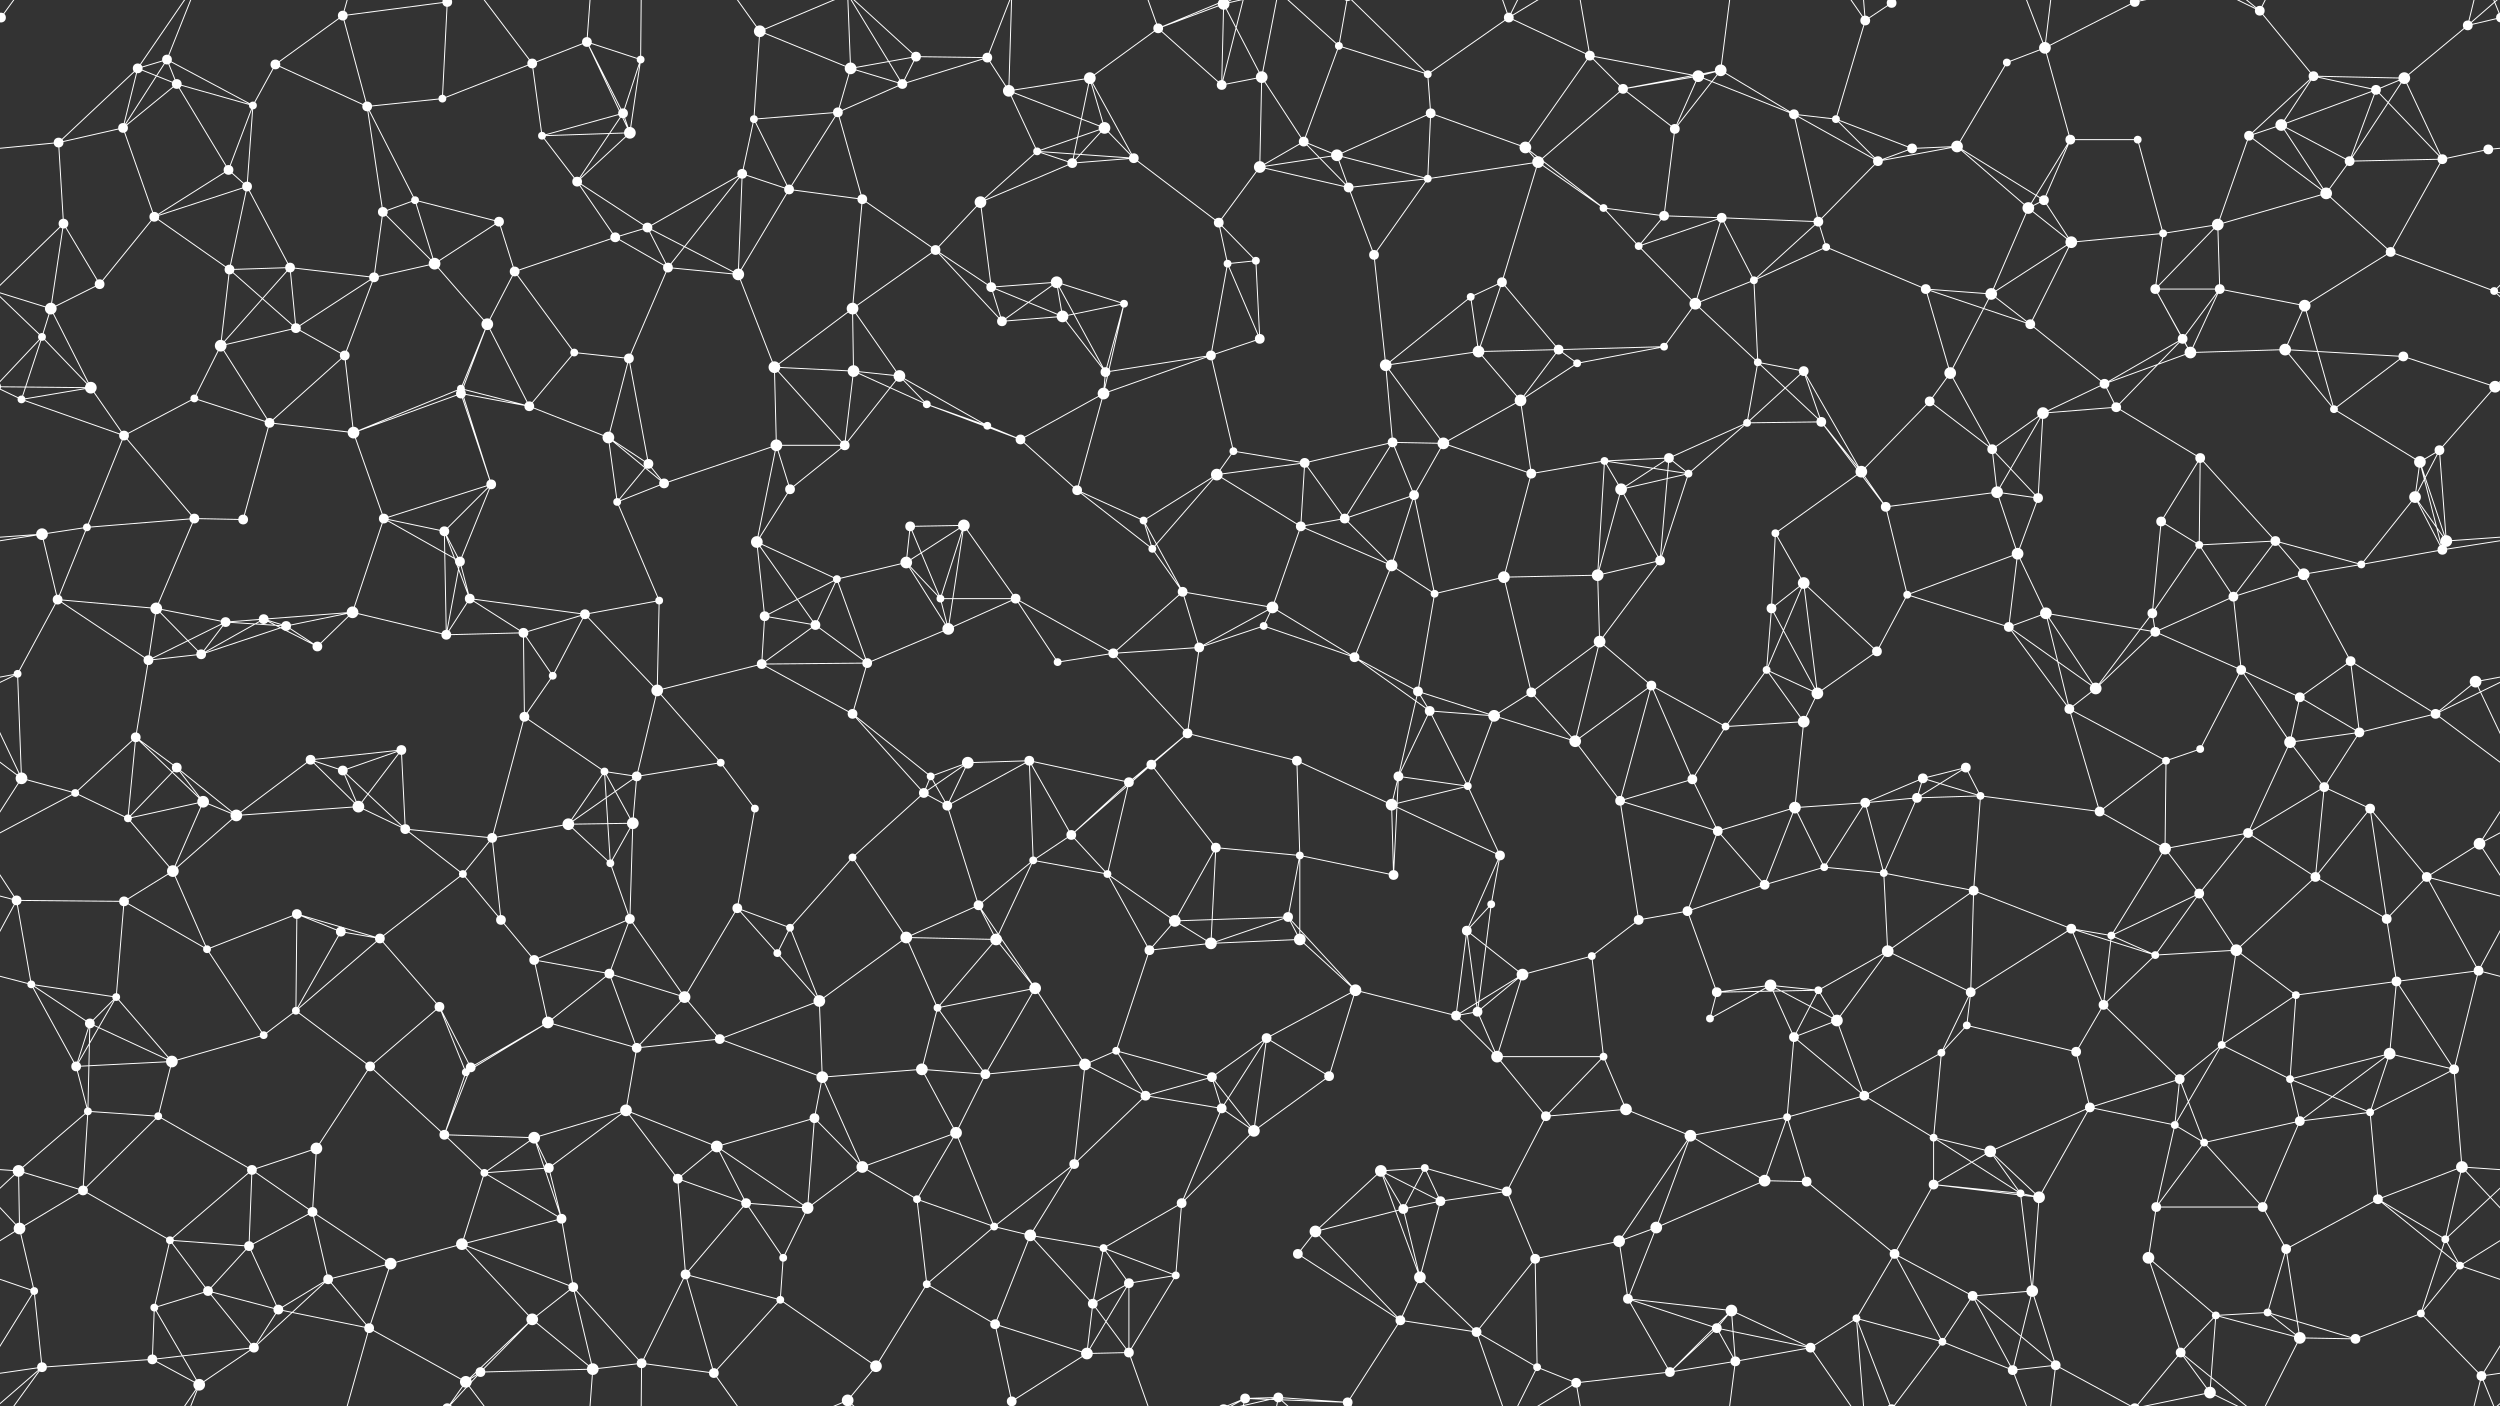 <svg xmlns="http://www.w3.org/2000/svg" width="2560" height="1440" fill="#fff"><rect width="100%" height="100%" fill="#333333" stroke="none"/><circle cx="1" cy="18" r="5"/><circle cx="2561" cy="18" r="5"/><circle cx="141" cy="70" r="5"/><circle cx="171" cy="61" r="5"/><circle cx="282" cy="66" r="5"/><circle cx="351" cy="16" r="5"/><circle cx="458" cy="2" r="5"/><circle cx="458" cy="1442" r="5"/><circle cx="545" cy="65" r="5"/><circle cx="601" cy="43" r="5"/><circle cx="656" cy="61" r="4"/><circle cx="778" cy="32" r="6"/><circle cx="871" cy="70" r="6"/><circle cx="938" cy="58" r="5"/><circle cx="1011" cy="59" r="5"/><circle cx="1116" cy="80" r="6"/><circle cx="1186" cy="29" r="5"/><circle cx="1253" cy="4" r="6"/><circle cx="1253" cy="1444" r="6"/><circle cx="1292" cy="79" r="6"/><circle cx="1371" cy="47" r="4"/><circle cx="1462" cy="76" r="4"/><circle cx="1545" cy="18" r="5"/><circle cx="1628" cy="57" r="5"/><circle cx="1739" cy="78" r="6"/><circle cx="1762" cy="72" r="6"/><circle cx="1910" cy="21" r="5"/><circle cx="1937" cy="3" r="5"/><circle cx="1937" cy="1443" r="5"/><circle cx="2055" cy="64" r="4"/><circle cx="2094" cy="49" r="6"/><circle cx="2186" cy="2" r="5"/><circle cx="2186" cy="1442" r="5"/><circle cx="2314" cy="11" r="5"/><circle cx="2369" cy="78" r="5"/><circle cx="2462" cy="80" r="6"/><circle cx="2527" cy="26" r="5"/><circle cx="60" cy="146" r="5"/><circle cx="126" cy="131" r="5"/><circle cx="181" cy="86" r="5"/><circle cx="259" cy="108" r="4"/><circle cx="376" cy="109" r="5"/><circle cx="453" cy="101" r="4"/><circle cx="555" cy="139" r="4"/><circle cx="638" cy="116" r="5"/><circle cx="645" cy="136" r="6"/><circle cx="772" cy="122" r="4"/><circle cx="858" cy="115" r="5"/><circle cx="924" cy="86" r="5"/><circle cx="1033" cy="93" r="6"/><circle cx="1062" cy="155" r="4"/><circle cx="1131" cy="131" r="6"/><circle cx="1251" cy="87" r="5"/><circle cx="1335" cy="145" r="5"/><circle cx="1369" cy="159" r="6"/><circle cx="1465" cy="116" r="5"/><circle cx="1562" cy="151" r="6"/><circle cx="1662" cy="91" r="5"/><circle cx="1715" cy="132" r="5"/><circle cx="1837" cy="117" r="5"/><circle cx="1880" cy="122" r="4"/><circle cx="1958" cy="152" r="5"/><circle cx="2004" cy="150" r="6"/><circle cx="2120" cy="143" r="5"/><circle cx="2189" cy="143" r="4"/><circle cx="2303" cy="139" r="5"/><circle cx="2336" cy="128" r="6"/><circle cx="2433" cy="92" r="5"/><circle cx="2548" cy="153" r="5"/><circle cx="65" cy="229" r="5"/><circle cx="158" cy="222" r="5"/><circle cx="234" cy="174" r="5"/><circle cx="253" cy="191" r="5"/><circle cx="392" cy="217" r="5"/><circle cx="425" cy="205" r="4"/><circle cx="511" cy="227" r="5"/><circle cx="591" cy="186" r="5"/><circle cx="663" cy="233" r="5"/><circle cx="760" cy="178" r="5"/><circle cx="808" cy="194" r="5"/><circle cx="883" cy="204" r="5"/><circle cx="1004" cy="207" r="6"/><circle cx="1098" cy="167" r="5"/><circle cx="1161" cy="162" r="5"/><circle cx="1248" cy="228" r="5"/><circle cx="1290" cy="171" r="6"/><circle cx="1381" cy="192" r="5"/><circle cx="1462" cy="183" r="4"/><circle cx="1575" cy="166" r="6"/><circle cx="1642" cy="213" r="4"/><circle cx="1704" cy="221" r="5"/><circle cx="1763" cy="223" r="5"/><circle cx="1862" cy="227" r="5"/><circle cx="1923" cy="165" r="5"/><circle cx="2077" cy="213" r="6"/><circle cx="2093" cy="205" r="5"/><circle cx="2215" cy="239" r="4"/><circle cx="2271" cy="230" r="6"/><circle cx="2382" cy="198" r="6"/><circle cx="2406" cy="165" r="5"/><circle cx="2501" cy="163" r="5"/><circle cx="52" cy="316" r="6"/><circle cx="102" cy="291" r="5"/><circle cx="235" cy="276" r="5"/><circle cx="297" cy="274" r="5"/><circle cx="383" cy="284" r="5"/><circle cx="445" cy="270" r="6"/><circle cx="527" cy="278" r="5"/><circle cx="630" cy="243" r="5"/><circle cx="684" cy="274" r="5"/><circle cx="756" cy="281" r="6"/><circle cx="873" cy="316" r="6"/><circle cx="958" cy="256" r="5"/><circle cx="1015" cy="294" r="5"/><circle cx="1082" cy="289" r="6"/><circle cx="1151" cy="311" r="4"/><circle cx="1257" cy="270" r="4"/><circle cx="1286" cy="267" r="4"/><circle cx="1407" cy="261" r="5"/><circle cx="1506" cy="304" r="4"/><circle cx="1538" cy="289" r="5"/><circle cx="1678" cy="252" r="4"/><circle cx="1736" cy="311" r="6"/><circle cx="1796" cy="287" r="4"/><circle cx="1870" cy="253" r="4"/><circle cx="1972" cy="296" r="5"/><circle cx="2039" cy="301" r="6"/><circle cx="2121" cy="248" r="6"/><circle cx="2207" cy="296" r="5"/><circle cx="2273" cy="296" r="5"/><circle cx="2360" cy="313" r="6"/><circle cx="2448" cy="258" r="5"/><circle cx="2554" cy="298" r="4"/><circle cx="43" cy="345" r="4"/><circle cx="93" cy="397" r="6"/><circle cx="226" cy="354" r="6"/><circle cx="303" cy="336" r="5"/><circle cx="353" cy="364" r="5"/><circle cx="472" cy="398" r="4"/><circle cx="499" cy="332" r="6"/><circle cx="588" cy="361" r="4"/><circle cx="644" cy="367" r="5"/><circle cx="793" cy="376" r="6"/><circle cx="874" cy="380" r="6"/><circle cx="921" cy="385" r="6"/><circle cx="1026" cy="329" r="5"/><circle cx="1088" cy="324" r="6"/><circle cx="1132" cy="381" r="5"/><circle cx="1240" cy="364" r="5"/><circle cx="1290" cy="347" r="5"/><circle cx="1419" cy="374" r="6"/><circle cx="1514" cy="360" r="6"/><circle cx="1596" cy="358" r="5"/><circle cx="1615" cy="372" r="4"/><circle cx="1704" cy="355" r="4"/><circle cx="1800" cy="371" r="4"/><circle cx="1847" cy="380" r="5"/><circle cx="1997" cy="382" r="6"/><circle cx="2079" cy="332" r="5"/><circle cx="2155" cy="393" r="5"/><circle cx="2235" cy="347" r="5"/><circle cx="2243" cy="361" r="6"/><circle cx="2340" cy="358" r="6"/><circle cx="2461" cy="365" r="5"/><circle cx="2555" cy="396" r="6"/><circle cx="-5" cy="396" r="6"/><circle cx="22" cy="409" r="4"/><circle cx="127" cy="446" r="5"/><circle cx="199" cy="408" r="4"/><circle cx="276" cy="433" r="5"/><circle cx="362" cy="443" r="6"/><circle cx="472" cy="403" r="5"/><circle cx="542" cy="416" r="5"/><circle cx="623" cy="448" r="6"/><circle cx="664" cy="475" r="5"/><circle cx="795" cy="456" r="6"/><circle cx="865" cy="456" r="5"/><circle cx="949" cy="414" r="4"/><circle cx="1011" cy="436" r="4"/><circle cx="1045" cy="450" r="5"/><circle cx="1130" cy="403" r="6"/><circle cx="1263" cy="462" r="4"/><circle cx="1336" cy="474" r="5"/><circle cx="1426" cy="453" r="5"/><circle cx="1478" cy="454" r="6"/><circle cx="1557" cy="410" r="6"/><circle cx="1643" cy="472" r="4"/><circle cx="1709" cy="469" r="5"/><circle cx="1789" cy="433" r="4"/><circle cx="1865" cy="432" r="5"/><circle cx="1976" cy="411" r="5"/><circle cx="2040" cy="460" r="5"/><circle cx="2092" cy="423" r="6"/><circle cx="2167" cy="417" r="5"/><circle cx="2253" cy="469" r="5"/><circle cx="2390" cy="419" r="4"/><circle cx="2478" cy="473" r="6"/><circle cx="2498" cy="461" r="5"/><circle cx="43" cy="547" r="6"/><circle cx="89" cy="540" r="4"/><circle cx="199" cy="531" r="5"/><circle cx="249" cy="532" r="5"/><circle cx="393" cy="531" r="5"/><circle cx="455" cy="544" r="5"/><circle cx="503" cy="496" r="5"/><circle cx="632" cy="514" r="4"/><circle cx="680" cy="495" r="5"/><circle cx="775" cy="555" r="6"/><circle cx="809" cy="501" r="5"/><circle cx="932" cy="539" r="5"/><circle cx="987" cy="538" r="6"/><circle cx="1103" cy="502" r="5"/><circle cx="1171" cy="533" r="4"/><circle cx="1246" cy="486" r="6"/><circle cx="1332" cy="539" r="5"/><circle cx="1377" cy="531" r="5"/><circle cx="1448" cy="507" r="5"/><circle cx="1568" cy="485" r="5"/><circle cx="1660" cy="501" r="6"/><circle cx="1729" cy="485" r="4"/><circle cx="1818" cy="546" r="4"/><circle cx="1906" cy="483" r="6"/><circle cx="1931" cy="519" r="5"/><circle cx="2045" cy="504" r="6"/><circle cx="2087" cy="510" r="5"/><circle cx="2213" cy="534" r="5"/><circle cx="2252" cy="558" r="4"/><circle cx="2330" cy="554" r="5"/><circle cx="2473" cy="509" r="6"/><circle cx="2505" cy="554" r="6"/><circle cx="59" cy="614" r="5"/><circle cx="160" cy="623" r="6"/><circle cx="231" cy="637" r="5"/><circle cx="270" cy="634" r="5"/><circle cx="361" cy="627" r="6"/><circle cx="471" cy="575" r="5"/><circle cx="481" cy="613" r="5"/><circle cx="599" cy="629" r="5"/><circle cx="675" cy="615" r="4"/><circle cx="783" cy="631" r="5"/><circle cx="857" cy="593" r="4"/><circle cx="928" cy="576" r="6"/><circle cx="963" cy="613" r="4"/><circle cx="1040" cy="613" r="5"/><circle cx="1180" cy="562" r="4"/><circle cx="1211" cy="606" r="5"/><circle cx="1303" cy="622" r="6"/><circle cx="1425" cy="579" r="6"/><circle cx="1469" cy="608" r="4"/><circle cx="1540" cy="591" r="6"/><circle cx="1636" cy="589" r="6"/><circle cx="1700" cy="574" r="5"/><circle cx="1814" cy="623" r="5"/><circle cx="1847" cy="597" r="6"/><circle cx="1953" cy="609" r="4"/><circle cx="2066" cy="567" r="6"/><circle cx="2095" cy="628" r="6"/><circle cx="2204" cy="628" r="5"/><circle cx="2287" cy="611" r="5"/><circle cx="2359" cy="588" r="6"/><circle cx="2418" cy="578" r="4"/><circle cx="2501" cy="563" r="5"/><circle cx="18" cy="690" r="4"/><circle cx="152" cy="676" r="5"/><circle cx="206" cy="670" r="5"/><circle cx="293" cy="641" r="5"/><circle cx="325" cy="662" r="5"/><circle cx="457" cy="650" r="5"/><circle cx="536" cy="648" r="5"/><circle cx="566" cy="692" r="4"/><circle cx="673" cy="707" r="6"/><circle cx="780" cy="680" r="5"/><circle cx="835" cy="640" r="5"/><circle cx="888" cy="679" r="5"/><circle cx="971" cy="644" r="6"/><circle cx="1083" cy="678" r="4"/><circle cx="1140" cy="669" r="5"/><circle cx="1228" cy="663" r="5"/><circle cx="1294" cy="641" r="4"/><circle cx="1387" cy="673" r="5"/><circle cx="1452" cy="708" r="5"/><circle cx="1568" cy="709" r="5"/><circle cx="1638" cy="657" r="6"/><circle cx="1691" cy="702" r="5"/><circle cx="1809" cy="686" r="4"/><circle cx="1861" cy="710" r="6"/><circle cx="1922" cy="667" r="5"/><circle cx="2057" cy="642" r="5"/><circle cx="2146" cy="705" r="6"/><circle cx="2207" cy="647" r="5"/><circle cx="2295" cy="686" r="5"/><circle cx="2355" cy="714" r="5"/><circle cx="2407" cy="677" r="5"/><circle cx="2535" cy="698" r="6"/><circle cx="22" cy="797" r="6"/><circle cx="139" cy="755" r="5"/><circle cx="181" cy="786" r="5"/><circle cx="318" cy="778" r="5"/><circle cx="351" cy="789" r="5"/><circle cx="411" cy="768" r="5"/><circle cx="537" cy="734" r="5"/><circle cx="619" cy="790" r="4"/><circle cx="652" cy="795" r="5"/><circle cx="738" cy="781" r="4"/><circle cx="873" cy="731" r="5"/><circle cx="953" cy="795" r="4"/><circle cx="991" cy="781" r="6"/><circle cx="1054" cy="779" r="5"/><circle cx="1179" cy="783" r="5"/><circle cx="1216" cy="751" r="5"/><circle cx="1328" cy="779" r="5"/><circle cx="1432" cy="795" r="5"/><circle cx="1464" cy="728" r="5"/><circle cx="1530" cy="733" r="6"/><circle cx="1613" cy="759" r="6"/><circle cx="1733" cy="798" r="5"/><circle cx="1767" cy="744" r="4"/><circle cx="1847" cy="739" r="6"/><circle cx="1969" cy="797" r="5"/><circle cx="2013" cy="786" r="5"/><circle cx="2119" cy="726" r="5"/><circle cx="2218" cy="779" r="4"/><circle cx="2253" cy="767" r="4"/><circle cx="2345" cy="760" r="6"/><circle cx="2416" cy="750" r="5"/><circle cx="2494" cy="731" r="5"/><circle cx="77" cy="812" r="4"/><circle cx="131" cy="838" r="4"/><circle cx="208" cy="821" r="6"/><circle cx="242" cy="835" r="6"/><circle cx="367" cy="826" r="6"/><circle cx="415" cy="849" r="5"/><circle cx="504" cy="858" r="5"/><circle cx="582" cy="844" r="6"/><circle cx="648" cy="843" r="6"/><circle cx="773" cy="828" r="4"/><circle cx="873" cy="878" r="4"/><circle cx="946" cy="812" r="5"/><circle cx="970" cy="825" r="5"/><circle cx="1097" cy="855" r="5"/><circle cx="1156" cy="801" r="5"/><circle cx="1245" cy="868" r="5"/><circle cx="1331" cy="876" r="4"/><circle cx="1425" cy="824" r="6"/><circle cx="1503" cy="805" r="4"/><circle cx="1536" cy="876" r="5"/><circle cx="1659" cy="820" r="5"/><circle cx="1759" cy="851" r="5"/><circle cx="1838" cy="827" r="6"/><circle cx="1910" cy="822" r="5"/><circle cx="1963" cy="817" r="5"/><circle cx="2028" cy="815" r="4"/><circle cx="2150" cy="831" r="5"/><circle cx="2217" cy="869" r="6"/><circle cx="2302" cy="853" r="5"/><circle cx="2380" cy="806" r="5"/><circle cx="2427" cy="828" r="5"/><circle cx="2539" cy="864" r="6"/><circle cx="17" cy="922" r="5"/><circle cx="127" cy="923" r="5"/><circle cx="177" cy="892" r="6"/><circle cx="304" cy="936" r="5"/><circle cx="349" cy="954" r="5"/><circle cx="474" cy="895" r="4"/><circle cx="513" cy="942" r="5"/><circle cx="625" cy="884" r="4"/><circle cx="645" cy="941" r="5"/><circle cx="755" cy="930" r="5"/><circle cx="809" cy="950" r="4"/><circle cx="928" cy="960" r="6"/><circle cx="1002" cy="927" r="5"/><circle cx="1058" cy="881" r="4"/><circle cx="1134" cy="895" r="4"/><circle cx="1203" cy="943" r="6"/><circle cx="1319" cy="939" r="5"/><circle cx="1427" cy="896" r="5"/><circle cx="1502" cy="953" r="5"/><circle cx="1527" cy="926" r="4"/><circle cx="1678" cy="942" r="5"/><circle cx="1728" cy="933" r="5"/><circle cx="1807" cy="906" r="5"/><circle cx="1868" cy="888" r="4"/><circle cx="1929" cy="894" r="4"/><circle cx="2021" cy="912" r="5"/><circle cx="2121" cy="951" r="5"/><circle cx="2162" cy="958" r="4"/><circle cx="2252" cy="915" r="5"/><circle cx="2371" cy="898" r="5"/><circle cx="2444" cy="941" r="5"/><circle cx="2485" cy="898" r="5"/><circle cx="32" cy="1008" r="4"/><circle cx="119" cy="1021" r="4"/><circle cx="212" cy="972" r="4"/><circle cx="303" cy="1035" r="4"/><circle cx="389" cy="961" r="5"/><circle cx="450" cy="1031" r="5"/><circle cx="547" cy="983" r="5"/><circle cx="624" cy="997" r="5"/><circle cx="701" cy="1021" r="6"/><circle cx="796" cy="976" r="4"/><circle cx="839" cy="1025" r="6"/><circle cx="960" cy="1032" r="4"/><circle cx="1020" cy="962" r="6"/><circle cx="1060" cy="1012" r="6"/><circle cx="1177" cy="973" r="5"/><circle cx="1240" cy="966" r="6"/><circle cx="1331" cy="962" r="6"/><circle cx="1388" cy="1014" r="6"/><circle cx="1513" cy="1036" r="5"/><circle cx="1559" cy="998" r="6"/><circle cx="1630" cy="979" r="4"/><circle cx="1758" cy="1016" r="5"/><circle cx="1813" cy="1009" r="6"/><circle cx="1862" cy="1014" r="4"/><circle cx="1933" cy="974" r="6"/><circle cx="2018" cy="1016" r="5"/><circle cx="2154" cy="1029" r="5"/><circle cx="2207" cy="978" r="4"/><circle cx="2290" cy="973" r="6"/><circle cx="2351" cy="1019" r="4"/><circle cx="2454" cy="1005" r="5"/><circle cx="2538" cy="994" r="5"/><circle cx="78" cy="1092" r="5"/><circle cx="92" cy="1048" r="5"/><circle cx="176" cy="1087" r="6"/><circle cx="270" cy="1060" r="4"/><circle cx="379" cy="1092" r="5"/><circle cx="477" cy="1098" r="4"/><circle cx="482" cy="1093" r="5"/><circle cx="561" cy="1047" r="6"/><circle cx="652" cy="1073" r="5"/><circle cx="737" cy="1064" r="5"/><circle cx="842" cy="1103" r="6"/><circle cx="944" cy="1095" r="6"/><circle cx="1009" cy="1100" r="5"/><circle cx="1111" cy="1090" r="6"/><circle cx="1143" cy="1076" r="4"/><circle cx="1241" cy="1103" r="5"/><circle cx="1297" cy="1063" r="5"/><circle cx="1361" cy="1102" r="5"/><circle cx="1491" cy="1040" r="5"/><circle cx="1533" cy="1082" r="6"/><circle cx="1642" cy="1082" r="4"/><circle cx="1751" cy="1043" r="4"/><circle cx="1837" cy="1062" r="5"/><circle cx="1881" cy="1045" r="6"/><circle cx="1988" cy="1078" r="4"/><circle cx="2014" cy="1050" r="4"/><circle cx="2126" cy="1077" r="5"/><circle cx="2232" cy="1105" r="5"/><circle cx="2275" cy="1070" r="4"/><circle cx="2345" cy="1105" r="4"/><circle cx="2447" cy="1079" r="6"/><circle cx="2513" cy="1095" r="5"/><circle cx="19" cy="1199" r="6"/><circle cx="90" cy="1138" r="4"/><circle cx="162" cy="1143" r="4"/><circle cx="258" cy="1198" r="5"/><circle cx="324" cy="1176" r="6"/><circle cx="455" cy="1162" r="5"/><circle cx="547" cy="1165" r="6"/><circle cx="562" cy="1196" r="5"/><circle cx="641" cy="1137" r="6"/><circle cx="734" cy="1174" r="6"/><circle cx="834" cy="1145" r="5"/><circle cx="883" cy="1195" r="6"/><circle cx="979" cy="1160" r="6"/><circle cx="1100" cy="1192" r="5"/><circle cx="1173" cy="1122" r="5"/><circle cx="1251" cy="1135" r="5"/><circle cx="1284" cy="1158" r="6"/><circle cx="1414" cy="1199" r="6"/><circle cx="1459" cy="1196" r="4"/><circle cx="1583" cy="1143" r="5"/><circle cx="1665" cy="1136" r="6"/><circle cx="1731" cy="1163" r="6"/><circle cx="1830" cy="1144" r="4"/><circle cx="1909" cy="1122" r="5"/><circle cx="1980" cy="1165" r="4"/><circle cx="2038" cy="1179" r="6"/><circle cx="2140" cy="1134" r="5"/><circle cx="2227" cy="1152" r="4"/><circle cx="2257" cy="1170" r="4"/><circle cx="2355" cy="1148" r="5"/><circle cx="2427" cy="1139" r="4"/><circle cx="2521" cy="1195" r="6"/><circle cx="20" cy="1258" r="6"/><circle cx="85" cy="1219" r="5"/><circle cx="174" cy="1270" r="4"/><circle cx="255" cy="1276" r="5"/><circle cx="320" cy="1241" r="5"/><circle cx="473" cy="1274" r="6"/><circle cx="496" cy="1201" r="4"/><circle cx="575" cy="1248" r="5"/><circle cx="694" cy="1207" r="5"/><circle cx="764" cy="1232" r="5"/><circle cx="827" cy="1237" r="6"/><circle cx="939" cy="1228" r="4"/><circle cx="1018" cy="1256" r="4"/><circle cx="1055" cy="1265" r="6"/><circle cx="1130" cy="1278" r="4"/><circle cx="1210" cy="1232" r="5"/><circle cx="1347" cy="1261" r="6"/><circle cx="1437" cy="1238" r="5"/><circle cx="1475" cy="1230" r="5"/><circle cx="1543" cy="1220" r="5"/><circle cx="1658" cy="1271" r="6"/><circle cx="1696" cy="1257" r="6"/><circle cx="1807" cy="1209" r="6"/><circle cx="1850" cy="1210" r="5"/><circle cx="1980" cy="1213" r="5"/><circle cx="2069" cy="1222" r="4"/><circle cx="2088" cy="1226" r="6"/><circle cx="2208" cy="1236" r="5"/><circle cx="2317" cy="1236" r="5"/><circle cx="2341" cy="1279" r="5"/><circle cx="2435" cy="1228" r="5"/><circle cx="2504" cy="1269" r="4"/><circle cx="35" cy="1322" r="4"/><circle cx="158" cy="1339" r="4"/><circle cx="213" cy="1322" r="5"/><circle cx="285" cy="1341" r="5"/><circle cx="336" cy="1310" r="5"/><circle cx="400" cy="1294" r="6"/><circle cx="545" cy="1351" r="6"/><circle cx="587" cy="1318" r="5"/><circle cx="702" cy="1305" r="5"/><circle cx="799" cy="1331" r="4"/><circle cx="802" cy="1288" r="4"/><circle cx="949" cy="1315" r="4"/><circle cx="1019" cy="1356" r="5"/><circle cx="1119" cy="1335" r="5"/><circle cx="1156" cy="1314" r="5"/><circle cx="1204" cy="1306" r="4"/><circle cx="1329" cy="1284" r="5"/><circle cx="1434" cy="1352" r="5"/><circle cx="1454" cy="1308" r="6"/><circle cx="1572" cy="1289" r="5"/><circle cx="1667" cy="1330" r="5"/><circle cx="1758" cy="1360" r="5"/><circle cx="1773" cy="1342" r="6"/><circle cx="1901" cy="1350" r="4"/><circle cx="1940" cy="1284" r="5"/><circle cx="2020" cy="1327" r="5"/><circle cx="2081" cy="1322" r="6"/><circle cx="2200" cy="1288" r="6"/><circle cx="2269" cy="1347" r="4"/><circle cx="2322" cy="1344" r="4"/><circle cx="2479" cy="1345" r="4"/><circle cx="2519" cy="1296" r="4"/><circle cx="43" cy="1400" r="5"/><circle cx="156" cy="1392" r="5"/><circle cx="204" cy="1418" r="6"/><circle cx="260" cy="1380" r="5"/><circle cx="378" cy="1360" r="5"/><circle cx="477" cy="1415" r="6"/><circle cx="492" cy="1405" r="5"/><circle cx="607" cy="1402" r="6"/><circle cx="657" cy="1396" r="5"/><circle cx="731" cy="1406" r="5"/><circle cx="868" cy="1434" r="6"/><circle cx="868" cy="-6" r="6"/><circle cx="897" cy="1399" r="6"/><circle cx="1036" cy="1435" r="5"/><circle cx="1036" cy="-5" r="5"/><circle cx="1113" cy="1386" r="6"/><circle cx="1156" cy="1385" r="5"/><circle cx="1275" cy="1432" r="5"/><circle cx="1309" cy="1431" r="5"/><circle cx="1380" cy="1436" r="5"/><circle cx="1380" cy="-4" r="5"/><circle cx="1512" cy="1364" r="5"/><circle cx="1574" cy="1400" r="4"/><circle cx="1614" cy="1416" r="5"/><circle cx="1710" cy="1405" r="5"/><circle cx="1777" cy="1394" r="5"/><circle cx="1854" cy="1380" r="5"/><circle cx="1989" cy="1374" r="4"/><circle cx="2061" cy="1403" r="5"/><circle cx="2105" cy="1398" r="5"/><circle cx="2233" cy="1385" r="5"/><circle cx="2263" cy="1426" r="6"/><circle cx="2355" cy="1370" r="6"/><circle cx="2412" cy="1371" r="5"/><circle cx="2541" cy="1409" r="5"/><path stroke="#fff" d="M1 18L-33 26M1 18L43 -40M1 18L-19 -31M2561 18L2527 26M2561 18L2541 -31M1 1458L43 1400M1 1458L-19 1409M2561 1458L2541 1409M141 70L171 61M141 70L60 146M141 70L126 131M141 70L181 86M141 70L204 -22M141 1510L204 1418M171 61L126 131M171 61L181 86M171 61L259 108M171 61L204 -22M171 1501L204 1418M282 66L351 16M282 66L259 108M282 66L376 109M351 16L458 2M351 16L376 109M351 16L378 -80M351 1456L378 1360M458 2L453 101M458 2L477 -25M458 2L492 -35M458 1442L477 1415M458 1442L492 1405M545 65L601 43M545 65L453 101M545 65L555 139M545 65L477 -25M545 1505L477 1415M601 43L656 61M601 43L638 116M601 43L645 136M601 43L607 -38M601 1483L607 1402M656 61L638 116M656 61L645 136M656 61L657 -44M656 1501L657 1396M778 32L871 70M778 32L772 122M778 32L731 -34M778 32L868 -6M778 1472L731 1406M778 1472L868 1434M871 70L938 58M871 70L858 115M871 70L924 86M871 70L868 -6M871 1510L868 1434M938 58L1011 59M938 58L924 86M938 58L868 -6M938 1498L868 1434M1011 59L924 86M1011 59L1033 93M1011 59L1036 -5M1011 1499L1036 1435M1116 80L1186 29M1116 80L1033 93M1116 80L1131 131M1116 80L1098 167M1116 80L1161 162M1186 29L1253 4M1186 29L1251 87M1186 29L1156 -55M1186 29L1275 -8M1186 1469L1156 1385M1186 1469L1275 1432M1253 4L1292 79M1253 4L1251 87M1253 4L1275 -8M1253 4L1309 -9M1253 1444L1275 1432M1253 1444L1309 1431M1292 79L1251 87M1292 79L1335 145M1292 79L1290 171M1292 79L1309 -9M1292 1519L1309 1431M1371 47L1462 76M1371 47L1335 145M1371 47L1309 -9M1371 47L1380 -4M1371 1487L1309 1431M1371 1487L1380 1436M1462 76L1545 18M1462 76L1465 116M1462 76L1380 -4M1462 1516L1380 1436M1545 18L1628 57M1545 18L1512 -76M1545 18L1574 -40M1545 18L1614 -24M1545 1458L1512 1364M1545 1458L1574 1400M1545 1458L1614 1416M1628 57L1739 78M1628 57L1562 151M1628 57L1662 91M1628 57L1614 -24M1628 1497L1614 1416M1739 78L1762 72M1739 78L1662 91M1739 78L1715 132M1739 78L1837 117M1762 72L1662 91M1762 72L1715 132M1762 72L1837 117M1762 72L1777 -46M1762 1512L1777 1394M1910 21L1937 3M1910 21L1880 122M1910 21L1901 -90M1910 21L1854 -60M1910 1461L1901 1350M1910 1461L1854 1380M1937 3L1901 -90M1937 3L1989 -66M1937 1443L1901 1350M1937 1443L1989 1374M2055 64L2094 49M2055 64L2004 150M2094 49L2186 2M2094 49L2120 143M2094 49L2061 -37M2094 49L2105 -42M2094 1489L2061 1403M2094 1489L2105 1398M2186 2L2105 -42M2186 2L2233 -55M2186 2L2263 -14M2186 1442L2105 1398M2186 1442L2233 1385M2186 1442L2263 1426M2314 11L2369 78M2314 11L2233 -55M2314 11L2263 -14M2314 11L2355 -70M2314 1451L2233 1385M2314 1451L2263 1426M2314 1451L2355 1370M2369 78L2462 80M2369 78L2303 139M2369 78L2336 128M2369 78L2433 92M2462 80L2527 26M2462 80L2433 92M2462 80L2406 165M2462 80L2501 163M2527 26L2603 -40M2527 26L2541 -31M-33 26L43 -40M-33 1466L43 1400M2527 1466L2603 1400M2527 1466L2541 1409M60 146L126 131M60 146L-12 153M60 146L65 229M2620 146L2548 153M126 131L181 86M126 131L158 222M181 86L259 108M181 86L234 174M259 108L234 174M259 108L253 191M376 109L453 101M376 109L392 217M376 109L425 205M555 139L638 116M555 139L645 136M555 139L591 186M638 116L645 136M638 116L591 186M645 136L591 186M772 122L858 115M772 122L760 178M772 122L808 194M858 115L924 86M858 115L808 194M858 115L883 204M924 86L868 -6M924 1526L868 1434M1033 93L1062 155M1033 93L1131 131M1033 93L1036 -5M1033 1533L1036 1435M1062 155L1131 131M1062 155L1004 207M1062 155L1098 167M1062 155L1161 162M1131 131L1098 167M1131 131L1161 162M1251 87L1275 -8M1251 1527L1275 1432M1335 145L1369 159M1335 145L1290 171M1335 145L1381 192M1369 159L1465 116M1369 159L1290 171M1369 159L1381 192M1369 159L1462 183M1465 116L1562 151M1465 116L1462 183M1562 151L1575 166M1562 151L1642 213M1662 91L1715 132M1662 91L1575 166M1715 132L1704 221M1837 117L1880 122M1837 117L1862 227M1837 117L1923 165M1880 122L1958 152M1880 122L1923 165M1958 152L2004 150M1958 152L1923 165M2004 150L1923 165M2004 150L2077 213M2004 150L2093 205M2120 143L2189 143M2120 143L2077 213M2120 143L2093 205M2189 143L2215 239M2303 139L2336 128M2303 139L2271 230M2303 139L2382 198M2336 128L2433 92M2336 128L2382 198M2336 128L2406 165M2433 92L2406 165M2433 92L2501 163M2548 153L2501 163M65 229L52 316M65 229L102 291M65 229L-6 298M2625 229L2554 298M158 222L234 174M158 222L253 191M158 222L102 291M158 222L235 276M234 174L253 191M253 191L235 276M253 191L297 274M392 217L425 205M392 217L383 284M392 217L445 270M425 205L511 227M425 205L445 270M511 227L445 270M511 227L527 278M591 186L663 233M591 186L630 243M663 233L760 178M663 233L630 243M663 233L684 274M663 233L756 281M760 178L808 194M760 178L684 274M760 178L756 281M808 194L883 204M808 194L756 281M883 204L873 316M883 204L958 256M1004 207L1098 167M1004 207L958 256M1004 207L1015 294M1098 167L1161 162M1161 162L1248 228M1248 228L1290 171M1248 228L1257 270M1248 228L1286 267M1290 171L1381 192M1381 192L1462 183M1381 192L1407 261M1462 183L1575 166M1462 183L1407 261M1575 166L1642 213M1575 166L1538 289M1642 213L1704 221M1642 213L1678 252M1704 221L1763 223M1704 221L1678 252M1763 223L1862 227M1763 223L1678 252M1763 223L1736 311M1763 223L1796 287M1862 227L1923 165M1862 227L1796 287M1862 227L1870 253M2077 213L2093 205M2077 213L2039 301M2077 213L2121 248M2093 205L2121 248M2215 239L2271 230M2215 239L2121 248M2215 239L2207 296M2271 230L2382 198M2271 230L2207 296M2271 230L2273 296M2382 198L2406 165M2382 198L2448 258M2406 165L2501 163M2501 163L2448 258M52 316L102 291M52 316L-6 298M52 316L43 345M52 316L93 397M2612 316L2554 298M235 276L297 274M235 276L226 354M235 276L303 336M297 274L383 284M297 274L226 354M297 274L303 336M383 284L445 270M383 284L303 336M383 284L353 364M445 270L499 332M527 278L630 243M527 278L499 332M527 278L588 361M630 243L684 274M684 274L756 281M684 274L644 367M756 281L793 376M873 316L958 256M873 316L793 376M873 316L874 380M873 316L921 385M958 256L1015 294M958 256L1026 329M1015 294L1082 289M1015 294L1026 329M1015 294L1088 324M1082 289L1151 311M1082 289L1026 329M1082 289L1088 324M1082 289L1132 381M1151 311L1088 324M1151 311L1132 381M1151 311L1130 403M1257 270L1286 267M1257 270L1240 364M1257 270L1290 347M1286 267L1290 347M1407 261L1419 374M1506 304L1538 289M1506 304L1419 374M1506 304L1514 360M1538 289L1514 360M1538 289L1596 358M1678 252L1736 311M1736 311L1796 287M1736 311L1704 355M1736 311L1800 371M1796 287L1870 253M1796 287L1800 371M1870 253L1972 296M1972 296L2039 301M1972 296L1997 382M1972 296L2079 332M2039 301L2121 248M2039 301L1997 382M2039 301L2079 332M2121 248L2079 332M2207 296L2273 296M2207 296L2235 347M2207 296L2243 361M2273 296L2360 313M2273 296L2235 347M2273 296L2243 361M2360 313L2448 258M2360 313L2340 358M2360 313L2390 419M2448 258L2554 298M2554 298L2603 345M-6 298L43 345M43 345L93 397M43 345L-5 396M43 345L22 409M2603 345L2555 396M93 397L-5 396M93 397L22 409M93 397L127 446M2653 397L2555 396M226 354L303 336M226 354L199 408M226 354L276 433M303 336L353 364M353 364L276 433M353 364L362 443M472 398L499 332M472 398L362 443M472 398L472 403M472 398L542 416M472 398L503 496M499 332L472 403M499 332L542 416M588 361L644 367M588 361L542 416M644 367L623 448M644 367L664 475M793 376L874 380M793 376L795 456M793 376L865 456M874 380L921 385M874 380L865 456M874 380L949 414M921 385L865 456M921 385L949 414M921 385L1011 436M1026 329L1088 324M1088 324L1132 381M1132 381L1240 364M1132 381L1130 403M1240 364L1290 347M1240 364L1130 403M1240 364L1263 462M1419 374L1514 360M1419 374L1426 453M1419 374L1478 454M1514 360L1596 358M1514 360L1557 410M1596 358L1615 372M1596 358L1704 355M1596 358L1557 410M1615 372L1704 355M1615 372L1557 410M1800 371L1847 380M1800 371L1789 433M1800 371L1865 432M1847 380L1789 433M1847 380L1865 432M1847 380L1906 483M1997 382L1976 411M1997 382L2040 460M2079 332L2155 393M2155 393L2235 347M2155 393L2243 361M2155 393L2092 423M2155 393L2167 417M2235 347L2243 361M2235 347L2167 417M2243 361L2340 358M2340 358L2461 365M2340 358L2390 419M2461 365L2555 396M2461 365L2390 419M2555 396L2582 409M2555 396L2498 461M-5 396L22 409M22 409L127 446M127 446L199 408M127 446L89 540M127 446L199 531M199 408L276 433M276 433L362 443M276 433L249 532M362 443L472 403M362 443L393 531M472 403L542 416M472 403L503 496M542 416L623 448M623 448L664 475M623 448L632 514M623 448L680 495M664 475L632 514M664 475L680 495M795 456L865 456M795 456L680 495M795 456L775 555M795 456L809 501M865 456L809 501M949 414L1011 436M949 414L1045 450M1011 436L1045 450M1045 450L1130 403M1045 450L1103 502M1130 403L1103 502M1263 462L1336 474M1263 462L1246 486M1336 474L1426 453M1336 474L1246 486M1336 474L1332 539M1336 474L1377 531M1426 453L1478 454M1426 453L1377 531M1426 453L1448 507M1478 454L1557 410M1478 454L1448 507M1478 454L1568 485M1557 410L1568 485M1643 472L1709 469M1643 472L1568 485M1643 472L1660 501M1643 472L1729 485M1643 472L1636 589M1709 469L1789 433M1709 469L1660 501M1709 469L1729 485M1709 469L1700 574M1789 433L1865 432M1789 433L1729 485M1865 432L1906 483M1865 432L1931 519M1976 411L2040 460M1976 411L1906 483M2040 460L2092 423M2040 460L2045 504M2040 460L2087 510M2092 423L2167 417M2092 423L2045 504M2092 423L2087 510M2167 417L2253 469M2253 469L2213 534M2253 469L2252 558M2253 469L2330 554M2390 419L2478 473M2478 473L2498 461M2478 473L2473 509M2478 473L2505 554M2478 473L2501 563M2498 461L2473 509M2498 461L2505 554M43 547L89 540M43 547L-55 554M43 547L59 614M43 547L-59 563M2603 547L2505 554M2603 547L2501 563M89 540L199 531M89 540L59 614M199 531L249 532M199 531L160 623M393 531L455 544M393 531L503 496M393 531L361 627M393 531L471 575M455 544L503 496M455 544L471 575M455 544L481 613M455 544L457 650M503 496L471 575M632 514L680 495M632 514L675 615M775 555L809 501M775 555L783 631M775 555L857 593M775 555L835 640M932 539L987 538M932 539L928 576M932 539L963 613M987 538L928 576M987 538L963 613M987 538L1040 613M987 538L971 644M1103 502L1171 533M1103 502L1180 562M1171 533L1246 486M1171 533L1180 562M1171 533L1211 606M1246 486L1332 539M1246 486L1180 562M1332 539L1377 531M1332 539L1303 622M1332 539L1425 579M1377 531L1448 507M1377 531L1425 579M1448 507L1425 579M1448 507L1469 608M1568 485L1540 591M1660 501L1729 485M1660 501L1636 589M1660 501L1700 574M1729 485L1700 574M1818 546L1906 483M1818 546L1814 623M1818 546L1847 597M1906 483L1931 519M1931 519L2045 504M1931 519L1953 609M2045 504L2087 510M2045 504L2066 567M2087 510L2066 567M2213 534L2252 558M2213 534L2204 628M2252 558L2330 554M2252 558L2204 628M2252 558L2287 611M2330 554L2287 611M2330 554L2359 588M2330 554L2418 578M2473 509L2505 554M2473 509L2418 578M2473 509L2501 563M2505 554L2501 563M59 614L160 623M59 614L18 690M59 614L152 676M160 623L231 637M160 623L152 676M160 623L206 670M231 637L270 634M231 637L152 676M231 637L206 670M231 637L293 641M270 634L361 627M270 634L206 670M270 634L293 641M270 634L325 662M361 627L293 641M361 627L325 662M361 627L457 650M471 575L481 613M471 575L457 650M481 613L599 629M481 613L457 650M481 613L536 648M599 629L675 615M599 629L536 648M599 629L566 692M599 629L673 707M675 615L673 707M783 631L857 593M783 631L780 680M783 631L835 640M857 593L928 576M857 593L835 640M857 593L888 679M928 576L963 613M928 576L971 644M963 613L1040 613M963 613L971 644M1040 613L971 644M1040 613L1083 678M1040 613L1140 669M1180 562L1211 606M1211 606L1303 622M1211 606L1140 669M1211 606L1228 663M1303 622L1228 663M1303 622L1294 641M1303 622L1387 673M1425 579L1469 608M1425 579L1387 673M1469 608L1540 591M1469 608L1452 708M1540 591L1636 589M1540 591L1568 709M1636 589L1700 574M1636 589L1638 657M1700 574L1638 657M1814 623L1847 597M1814 623L1809 686M1814 623L1861 710M1847 597L1809 686M1847 597L1861 710M1847 597L1922 667M1953 609L2066 567M1953 609L1922 667M1953 609L2057 642M2066 567L2095 628M2066 567L2057 642M2095 628L2057 642M2095 628L2146 705M2095 628L2207 647M2095 628L2119 726M2204 628L2146 705M2204 628L2207 647M2287 611L2359 588M2287 611L2207 647M2287 611L2295 686M2359 588L2418 578M2359 588L2407 677M2418 578L2501 563M18 690L-25 698M18 690L22 797M18 690L-66 731M2578 690L2535 698M2578 690L2494 731M152 676L206 670M152 676L139 755M206 670L293 641M293 641L325 662M457 650L536 648M536 648L566 692M536 648L537 734M566 692L537 734M673 707L780 680M673 707L652 795M673 707L738 781M780 680L835 640M780 680L888 679M780 680L873 731M835 640L888 679M888 679L971 644M888 679L873 731M1083 678L1140 669M1140 669L1228 663M1140 669L1216 751M1228 663L1294 641M1228 663L1216 751M1294 641L1387 673M1387 673L1452 708M1387 673L1464 728M1452 708L1432 795M1452 708L1464 728M1452 708L1530 733M1568 709L1638 657M1568 709L1530 733M1568 709L1613 759M1638 657L1691 702M1638 657L1613 759M1691 702L1613 759M1691 702L1733 798M1691 702L1767 744M1691 702L1659 820M1809 686L1861 710M1809 686L1767 744M1809 686L1847 739M1861 710L1922 667M1861 710L1847 739M2057 642L2146 705M2057 642L2119 726M2146 705L2207 647M2146 705L2119 726M2207 647L2295 686M2295 686L2355 714M2295 686L2253 767M2295 686L2345 760M2355 714L2407 677M2355 714L2345 760M2355 714L2416 750M2407 677L2416 750M2407 677L2494 731M2535 698L2582 797M2535 698L2494 731M-25 698L22 797M22 797L-66 731M22 797L77 812M22 797L-21 864M2582 797L2494 731M2582 797L2539 864M139 755L181 786M139 755L77 812M139 755L131 838M139 755L208 821M181 786L131 838M181 786L208 821M181 786L242 835M318 778L351 789M318 778L411 768M318 778L242 835M318 778L367 826M351 789L411 768M351 789L367 826M351 789L415 849M411 768L367 826M411 768L415 849M537 734L619 790M537 734L504 858M619 790L652 795M619 790L582 844M619 790L648 843M619 790L625 884M652 795L738 781M652 795L582 844M652 795L648 843M738 781L773 828M873 731L953 795M873 731L946 812M953 795L991 781M953 795L946 812M953 795L970 825M991 781L1054 779M991 781L946 812M991 781L970 825M1054 779L970 825M1054 779L1097 855M1054 779L1156 801M1054 779L1058 881M1179 783L1216 751M1179 783L1097 855M1179 783L1156 801M1179 783L1245 868M1216 751L1328 779M1216 751L1156 801M1328 779L1331 876M1328 779L1425 824M1432 795L1464 728M1432 795L1425 824M1432 795L1503 805M1432 795L1427 896M1464 728L1530 733M1464 728L1503 805M1530 733L1613 759M1530 733L1503 805M1613 759L1659 820M1733 798L1767 744M1733 798L1659 820M1733 798L1759 851M1767 744L1847 739M1847 739L1838 827M1969 797L2013 786M1969 797L1910 822M1969 797L1963 817M1969 797L2028 815M2013 786L1963 817M2013 786L2028 815M2119 726L2218 779M2119 726L2150 831M2218 779L2253 767M2218 779L2150 831M2218 779L2217 869M2345 760L2416 750M2345 760L2302 853M2345 760L2380 806M2416 750L2494 731M2416 750L2380 806M77 812L131 838M77 812L-21 864M2637 812L2539 864M131 838L208 821M131 838L177 892M208 821L242 835M208 821L177 892M242 835L367 826M242 835L177 892M367 826L415 849M415 849L504 858M415 849L474 895M504 858L582 844M504 858L474 895M504 858L513 942M582 844L648 843M582 844L625 884M648 843L625 884M648 843L645 941M773 828L755 930M873 878L946 812M873 878L809 950M873 878L928 960M946 812L970 825M970 825L1002 927M1097 855L1156 801M1097 855L1058 881M1097 855L1134 895M1156 801L1134 895M1245 868L1331 876M1245 868L1203 943M1245 868L1240 966M1331 876L1319 939M1331 876L1427 896M1331 876L1331 962M1425 824L1503 805M1425 824L1536 876M1425 824L1427 896M1503 805L1536 876M1536 876L1502 953M1536 876L1527 926M1659 820L1759 851M1659 820L1678 942M1759 851L1838 827M1759 851L1728 933M1759 851L1807 906M1838 827L1910 822M1838 827L1807 906M1838 827L1868 888M1910 822L1963 817M1910 822L1868 888M1910 822L1929 894M1963 817L2028 815M1963 817L1929 894M2028 815L2150 831M2028 815L2021 912M2150 831L2217 869M2217 869L2302 853M2217 869L2162 958M2217 869L2252 915M2302 853L2380 806M2302 853L2252 915M2302 853L2371 898M2380 806L2427 828M2380 806L2371 898M2427 828L2371 898M2427 828L2444 941M2427 828L2485 898M2539 864L2577 922M2539 864L2485 898M-21 864L17 922M17 922L127 923M17 922L-75 898M17 922L32 1008M17 922L-22 994M2577 922L2485 898M2577 922L2538 994M127 923L177 892M127 923L119 1021M127 923L212 972M177 892L212 972M304 936L349 954M304 936L212 972M304 936L303 1035M304 936L389 961M349 954L303 1035M349 954L389 961M474 895L513 942M474 895L389 961M513 942L547 983M625 884L645 941M645 941L547 983M645 941L624 997M645 941L701 1021M755 930L809 950M755 930L701 1021M755 930L796 976M809 950L796 976M809 950L839 1025M928 960L1002 927M928 960L839 1025M928 960L960 1032M928 960L1020 962M1002 927L1058 881M1002 927L1020 962M1002 927L1060 1012M1058 881L1134 895M1058 881L1020 962M1134 895L1203 943M1134 895L1177 973M1203 943L1319 939M1203 943L1177 973M1203 943L1240 966M1319 939L1240 966M1319 939L1331 962M1319 939L1388 1014M1502 953L1527 926M1502 953L1513 1036M1502 953L1559 998M1502 953L1491 1040M1527 926L1513 1036M1678 942L1728 933M1678 942L1630 979M1728 933L1807 906M1728 933L1758 1016M1807 906L1868 888M1868 888L1929 894M1929 894L2021 912M1929 894L1933 974M2021 912L2121 951M2021 912L1933 974M2021 912L2018 1016M2121 951L2162 958M2121 951L2018 1016M2121 951L2154 1029M2121 951L2207 978M2162 958L2252 915M2162 958L2154 1029M2162 958L2207 978M2252 915L2207 978M2252 915L2290 973M2371 898L2444 941M2371 898L2290 973M2444 941L2485 898M2444 941L2454 1005M2485 898L2538 994M32 1008L119 1021M32 1008L-22 994M32 1008L78 1092M32 1008L92 1048M2592 1008L2538 994M119 1021L78 1092M119 1021L92 1048M119 1021L176 1087M212 972L270 1060M303 1035L389 961M303 1035L270 1060M303 1035L379 1092M389 961L450 1031M450 1031L379 1092M450 1031L477 1098M450 1031L482 1093M547 983L624 997M547 983L561 1047M624 997L701 1021M624 997L561 1047M624 997L652 1073M701 1021L652 1073M701 1021L737 1064M796 976L839 1025M839 1025L737 1064M839 1025L842 1103M960 1032L1020 962M960 1032L1060 1012M960 1032L944 1095M960 1032L1009 1100M1020 962L1060 1012M1060 1012L1009 1100M1060 1012L1111 1090M1177 973L1240 966M1177 973L1143 1076M1240 966L1331 962M1331 962L1388 1014M1388 1014L1297 1063M1388 1014L1361 1102M1388 1014L1491 1040M1513 1036L1559 998M1513 1036L1491 1040M1513 1036L1533 1082M1559 998L1630 979M1559 998L1491 1040M1559 998L1533 1082M1630 979L1642 1082M1758 1016L1813 1009M1758 1016L1862 1014M1758 1016L1751 1043M1813 1009L1862 1014M1813 1009L1751 1043M1813 1009L1837 1062M1813 1009L1881 1045M1862 1014L1933 974M1862 1014L1837 1062M1862 1014L1881 1045M1933 974L2018 1016M1933 974L1881 1045M2018 1016L1988 1078M2018 1016L2014 1050M2154 1029L2207 978M2154 1029L2126 1077M2154 1029L2232 1105M2207 978L2290 973M2290 973L2351 1019M2290 973L2275 1070M2351 1019L2454 1005M2351 1019L2275 1070M2351 1019L2345 1105M2454 1005L2538 994M2454 1005L2447 1079M2454 1005L2513 1095M2538 994L2513 1095M78 1092L92 1048M78 1092L176 1087M78 1092L90 1138M92 1048L176 1087M92 1048L90 1138M176 1087L270 1060M176 1087L162 1143M379 1092L324 1176M379 1092L455 1162M477 1098L482 1093M477 1098L561 1047M477 1098L455 1162M482 1093L561 1047M482 1093L455 1162M561 1047L652 1073M652 1073L737 1064M652 1073L641 1137M737 1064L842 1103M842 1103L944 1095M842 1103L834 1145M842 1103L883 1195M944 1095L1009 1100M944 1095L979 1160M1009 1100L1111 1090M1009 1100L979 1160M1111 1090L1143 1076M1111 1090L1100 1192M1111 1090L1173 1122M1143 1076L1241 1103M1143 1076L1173 1122M1241 1103L1297 1063M1241 1103L1173 1122M1241 1103L1251 1135M1241 1103L1284 1158M1297 1063L1361 1102M1297 1063L1251 1135M1297 1063L1284 1158M1361 1102L1284 1158M1491 1040L1533 1082M1533 1082L1642 1082M1533 1082L1583 1143M1642 1082L1583 1143M1642 1082L1665 1136M1837 1062L1881 1045M1837 1062L1830 1144M1837 1062L1909 1122M1881 1045L1909 1122M1988 1078L2014 1050M1988 1078L1909 1122M1988 1078L1980 1165M2014 1050L2126 1077M2126 1077L2140 1134M2232 1105L2275 1070M2232 1105L2140 1134M2232 1105L2227 1152M2232 1105L2257 1170M2275 1070L2345 1105M2275 1070L2227 1152M2345 1105L2447 1079M2345 1105L2355 1148M2345 1105L2427 1139M2447 1079L2513 1095M2447 1079L2355 1148M2447 1079L2427 1139M2513 1095L2427 1139M2513 1095L2521 1195M19 1199L90 1138M19 1199L-39 1195M19 1199L20 1258M19 1199L85 1219M19 1199L-56 1269M2579 1199L2521 1195M2579 1199L2504 1269M90 1138L162 1143M90 1138L85 1219M162 1143L258 1198M162 1143L85 1219M258 1198L324 1176M258 1198L174 1270M258 1198L255 1276M258 1198L320 1241M324 1176L320 1241M455 1162L547 1165M455 1162L496 1201M547 1165L562 1196M547 1165L641 1137M547 1165L496 1201M547 1165L575 1248M562 1196L641 1137M562 1196L496 1201M562 1196L575 1248M641 1137L734 1174M641 1137L694 1207M734 1174L834 1145M734 1174L694 1207M734 1174L764 1232M734 1174L827 1237M834 1145L883 1195M834 1145L827 1237M883 1195L979 1160M883 1195L827 1237M883 1195L939 1228M979 1160L939 1228M979 1160L1018 1256M1100 1192L1173 1122M1100 1192L1018 1256M1100 1192L1055 1265M1173 1122L1251 1135M1251 1135L1284 1158M1251 1135L1210 1232M1284 1158L1210 1232M1414 1199L1459 1196M1414 1199L1347 1261M1414 1199L1437 1238M1414 1199L1475 1230M1414 1199L1454 1308M1459 1196L1437 1238M1459 1196L1475 1230M1459 1196L1543 1220M1583 1143L1665 1136M1583 1143L1543 1220M1665 1136L1731 1163M1731 1163L1830 1144M1731 1163L1658 1271M1731 1163L1696 1257M1731 1163L1807 1209M1830 1144L1909 1122M1830 1144L1807 1209M1830 1144L1850 1210M1909 1122L1980 1165M1980 1165L2038 1179M1980 1165L1980 1213M1980 1165L2069 1222M2038 1179L2140 1134M2038 1179L1980 1213M2038 1179L2069 1222M2038 1179L2088 1226M2140 1134L2227 1152M2140 1134L2088 1226M2227 1152L2257 1170M2227 1152L2208 1236M2257 1170L2355 1148M2257 1170L2208 1236M2257 1170L2317 1236M2355 1148L2427 1139M2355 1148L2317 1236M2427 1139L2435 1228M2521 1195L2580 1258M2521 1195L2435 1228M2521 1195L2504 1269M-39 1195L20 1258M20 1258L85 1219M20 1258L35 1322M20 1258L-41 1296M2580 1258L2519 1296M85 1219L174 1270M174 1270L255 1276M174 1270L158 1339M174 1270L213 1322M255 1276L320 1241M255 1276L213 1322M255 1276L285 1341M320 1241L336 1310M320 1241L400 1294M473 1274L496 1201M473 1274L575 1248M473 1274L400 1294M473 1274L545 1351M473 1274L587 1318M496 1201L575 1248M575 1248L587 1318M694 1207L764 1232M694 1207L702 1305M764 1232L827 1237M764 1232L702 1305M764 1232L802 1288M827 1237L802 1288M939 1228L1018 1256M939 1228L949 1315M1018 1256L1055 1265M1018 1256L949 1315M1055 1265L1130 1278M1055 1265L1019 1356M1055 1265L1119 1335M1130 1278L1210 1232M1130 1278L1119 1335M1130 1278L1156 1314M1130 1278L1204 1306M1210 1232L1204 1306M1347 1261L1437 1238M1347 1261L1329 1284M1347 1261L1434 1352M1437 1238L1475 1230M1437 1238L1454 1308M1475 1230L1543 1220M1475 1230L1454 1308M1543 1220L1572 1289M1658 1271L1696 1257M1658 1271L1572 1289M1658 1271L1667 1330M1696 1257L1807 1209M1696 1257L1667 1330M1807 1209L1850 1210M1850 1210L1940 1284M1980 1213L2069 1222M1980 1213L2088 1226M1980 1213L1940 1284M2069 1222L2088 1226M2069 1222L2081 1322M2088 1226L2081 1322M2208 1236L2317 1236M2208 1236L2200 1288M2317 1236L2341 1279M2341 1279L2435 1228M2341 1279L2322 1344M2341 1279L2355 1370M2435 1228L2504 1269M2435 1228L2519 1296M2504 1269L2479 1345M2504 1269L2519 1296M35 1322L-41 1296M35 1322L43 1400M35 1322L-19 1409M2595 1322L2519 1296M2595 1322L2541 1409M158 1339L213 1322M158 1339L156 1392M158 1339L204 1418M213 1322L285 1341M213 1322L260 1380M285 1341L336 1310M285 1341L260 1380M285 1341L378 1360M336 1310L400 1294M336 1310L260 1380M336 1310L378 1360M400 1294L378 1360M545 1351L587 1318M545 1351L477 1415M545 1351L492 1405M545 1351L607 1402M587 1318L607 1402M587 1318L657 1396M702 1305L799 1331M702 1305L657 1396M702 1305L731 1406M799 1331L802 1288M799 1331L731 1406M799 1331L897 1399M949 1315L1019 1356M949 1315L897 1399M1019 1356L1036 1435M1019 1356L1113 1386M1119 1335L1156 1314M1119 1335L1113 1386M1119 1335L1156 1385M1156 1314L1204 1306M1156 1314L1113 1386M1156 1314L1156 1385M1204 1306L1156 1385M1329 1284L1434 1352M1434 1352L1454 1308M1434 1352L1380 1436M1434 1352L1512 1364M1454 1308L1512 1364M1572 1289L1512 1364M1572 1289L1574 1400M1667 1330L1758 1360M1667 1330L1773 1342M1667 1330L1710 1405M1758 1360L1773 1342M1758 1360L1710 1405M1758 1360L1777 1394M1758 1360L1854 1380M1773 1342L1710 1405M1773 1342L1777 1394M1773 1342L1854 1380M1901 1350L1940 1284M1901 1350L1854 1380M1901 1350L1989 1374M1940 1284L2020 1327M1940 1284L1989 1374M2020 1327L2081 1322M2020 1327L1989 1374M2020 1327L2061 1403M2020 1327L2105 1398M2081 1322L2061 1403M2081 1322L2105 1398M2200 1288L2269 1347M2200 1288L2233 1385M2269 1347L2322 1344M2269 1347L2233 1385M2269 1347L2263 1426M2269 1347L2355 1370M2322 1344L2355 1370M2322 1344L2412 1371M2479 1345L2519 1296M2479 1345L2412 1371M2479 1345L2541 1409M43 1400L156 1392M43 1400L-19 1409M2603 1400L2541 1409M156 1392L204 1418M156 1392L260 1380M204 1418L260 1380M378 1360L477 1415M477 1415L492 1405M492 1405L607 1402M607 1402L657 1396M657 1396L731 1406M868 1434L897 1399M1036 1435L1113 1386M1113 1386L1156 1385M1275 1432L1309 1431M1275 1432L1380 1436M1309 1431L1380 1436M1512 1364L1574 1400M1574 1400L1614 1416M1614 1416L1710 1405M1710 1405L1777 1394M1777 1394L1854 1380M1989 1374L2061 1403M2061 1403L2105 1398M2233 1385L2263 1426M2355 1370L2412 1371"/></svg>